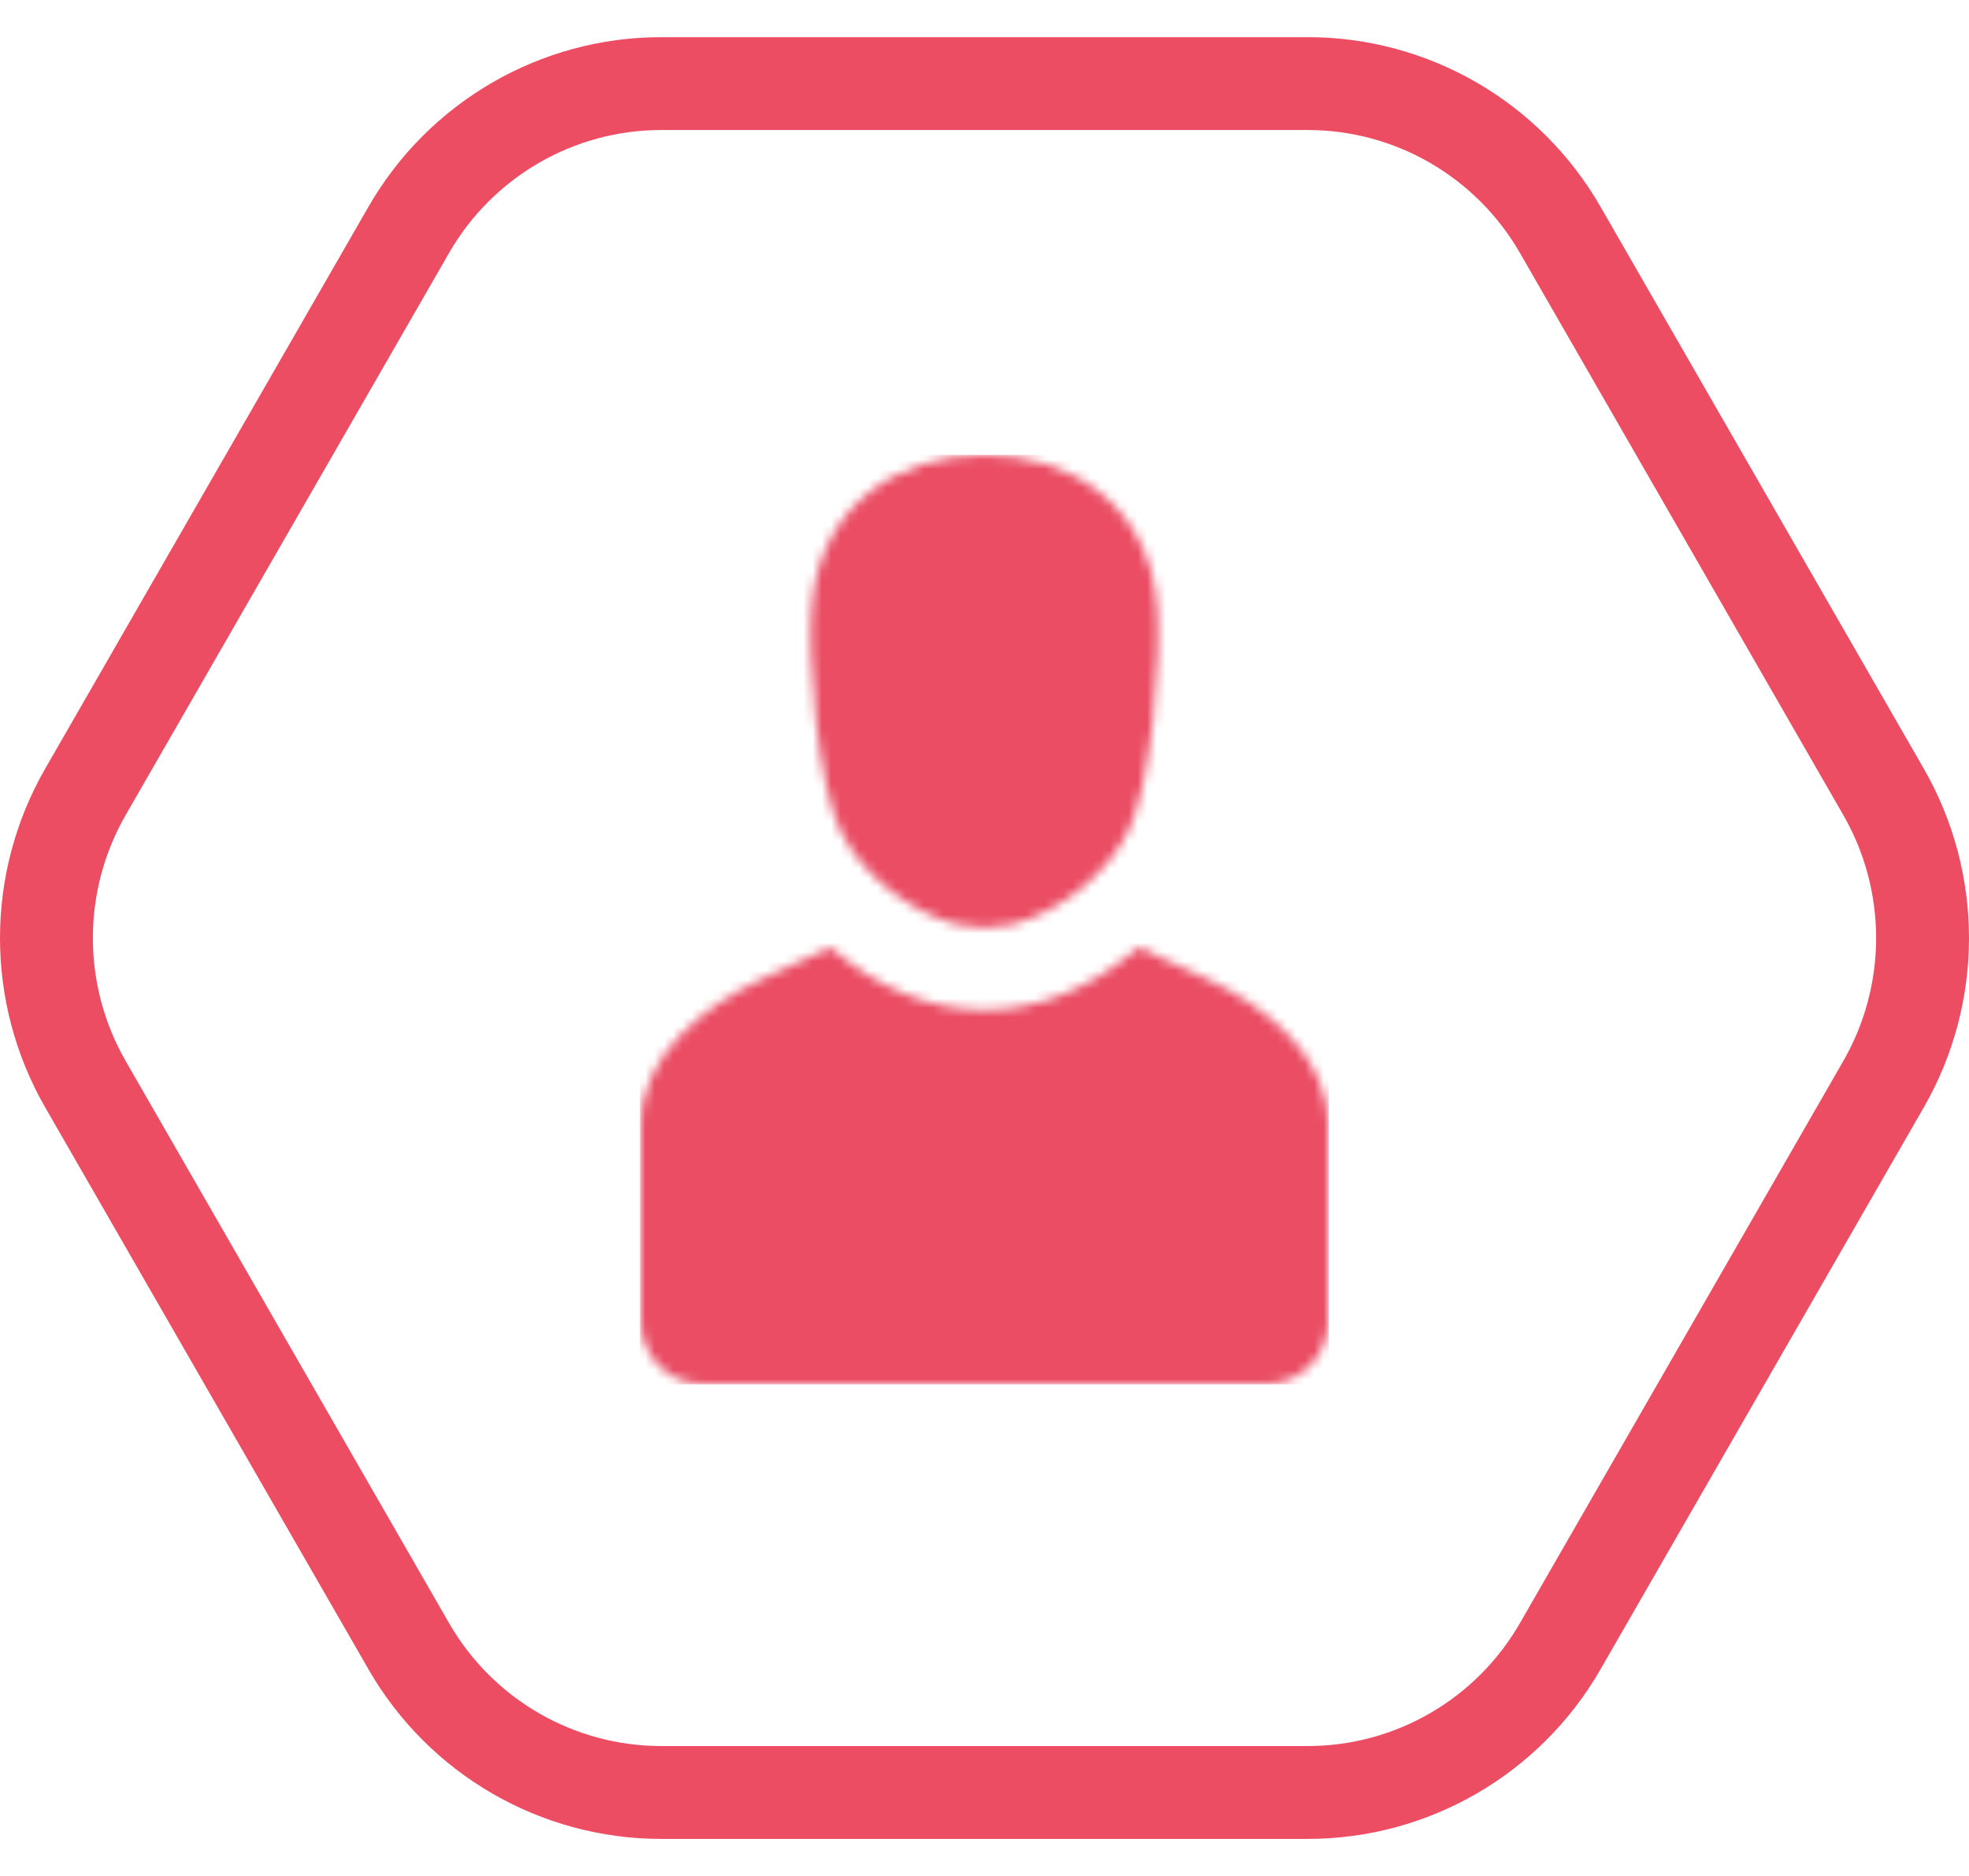 <?xml version="1.0" encoding="UTF-8"?>
<svg width="212px" height="202px" viewBox="0 0 212 202" version="1.1" xmlns="http://www.w3.org/2000/svg" xmlns:xlink="http://www.w3.org/1999/xlink">
    <title>Untitled</title>
    <defs>
        <path d="M53.594,53.002 L60.831,56.344 C67.425,59.388 74,64.776 74,72.114 L74,93.311 C74,96.973 71.02,100 67.416,100 L6.584,100 C2.98,100 0,96.991 0,93.311 L0,72.114 C0,64.755 6.575,59.389 13.168,56.344 L20.407,53.002 C30.807,61.99 43.194,61.99 53.594,53.002 Z M37.001,0 C46.343,0 54.716,5.423 55.593,16.269 C56.051,21.931 54.956,35.325 52.528,40.395 C50.406,44.83 45.461,49.09 39.984,50.547 C37.333,51.003 36.67,51 34.019,50.547 C28.54,49.092 23.597,44.83 21.473,40.395 C19.045,35.325 17.949,21.931 18.409,16.269 C19.284,5.423 27.659,0 37.001,0 Z" id="path-1"></path>
    </defs>
    <g id="Page-1" stroke="none" stroke-width="1" fill="none" fill-rule="evenodd">
        <path d="M140.806,9 L71.194,9 C59.98,9 49.618,15.004 44.011,24.75 L9.205,85.25 C3.598,94.996 3.598,107.004 9.205,116.751 L44.011,177.25 C49.618,186.997 59.98,193 71.194,193 L140.806,193 C152.02,193 162.382,186.997 167.989,177.25 L202.794,116.751 C208.402,107.004 208.402,94.996 202.794,85.25 L167.989,24.75 C162.382,15.004 152.02,9 140.806,9" id="Path" stroke="#ED4D62" stroke-width="10"></path>
        <g id="Group-90" transform="translate(69, 49)">
            <mask id="mask-2" fill="white">
                <use xlink:href="#path-1"></use>
            </mask>
            <g id="Clip-89"></g>
            <polygon id="Fill-88" fill="#EA4D64" mask="url(#mask-2)" points="-0.1 100.06 74.06 100.06 74.06 -0.02 -0.1 -0.02"></polygon>
        </g>
        <rect id="Rectangle" opacity="0" x="5" y="0" width="202" height="202"></rect>
    </g>
</svg>